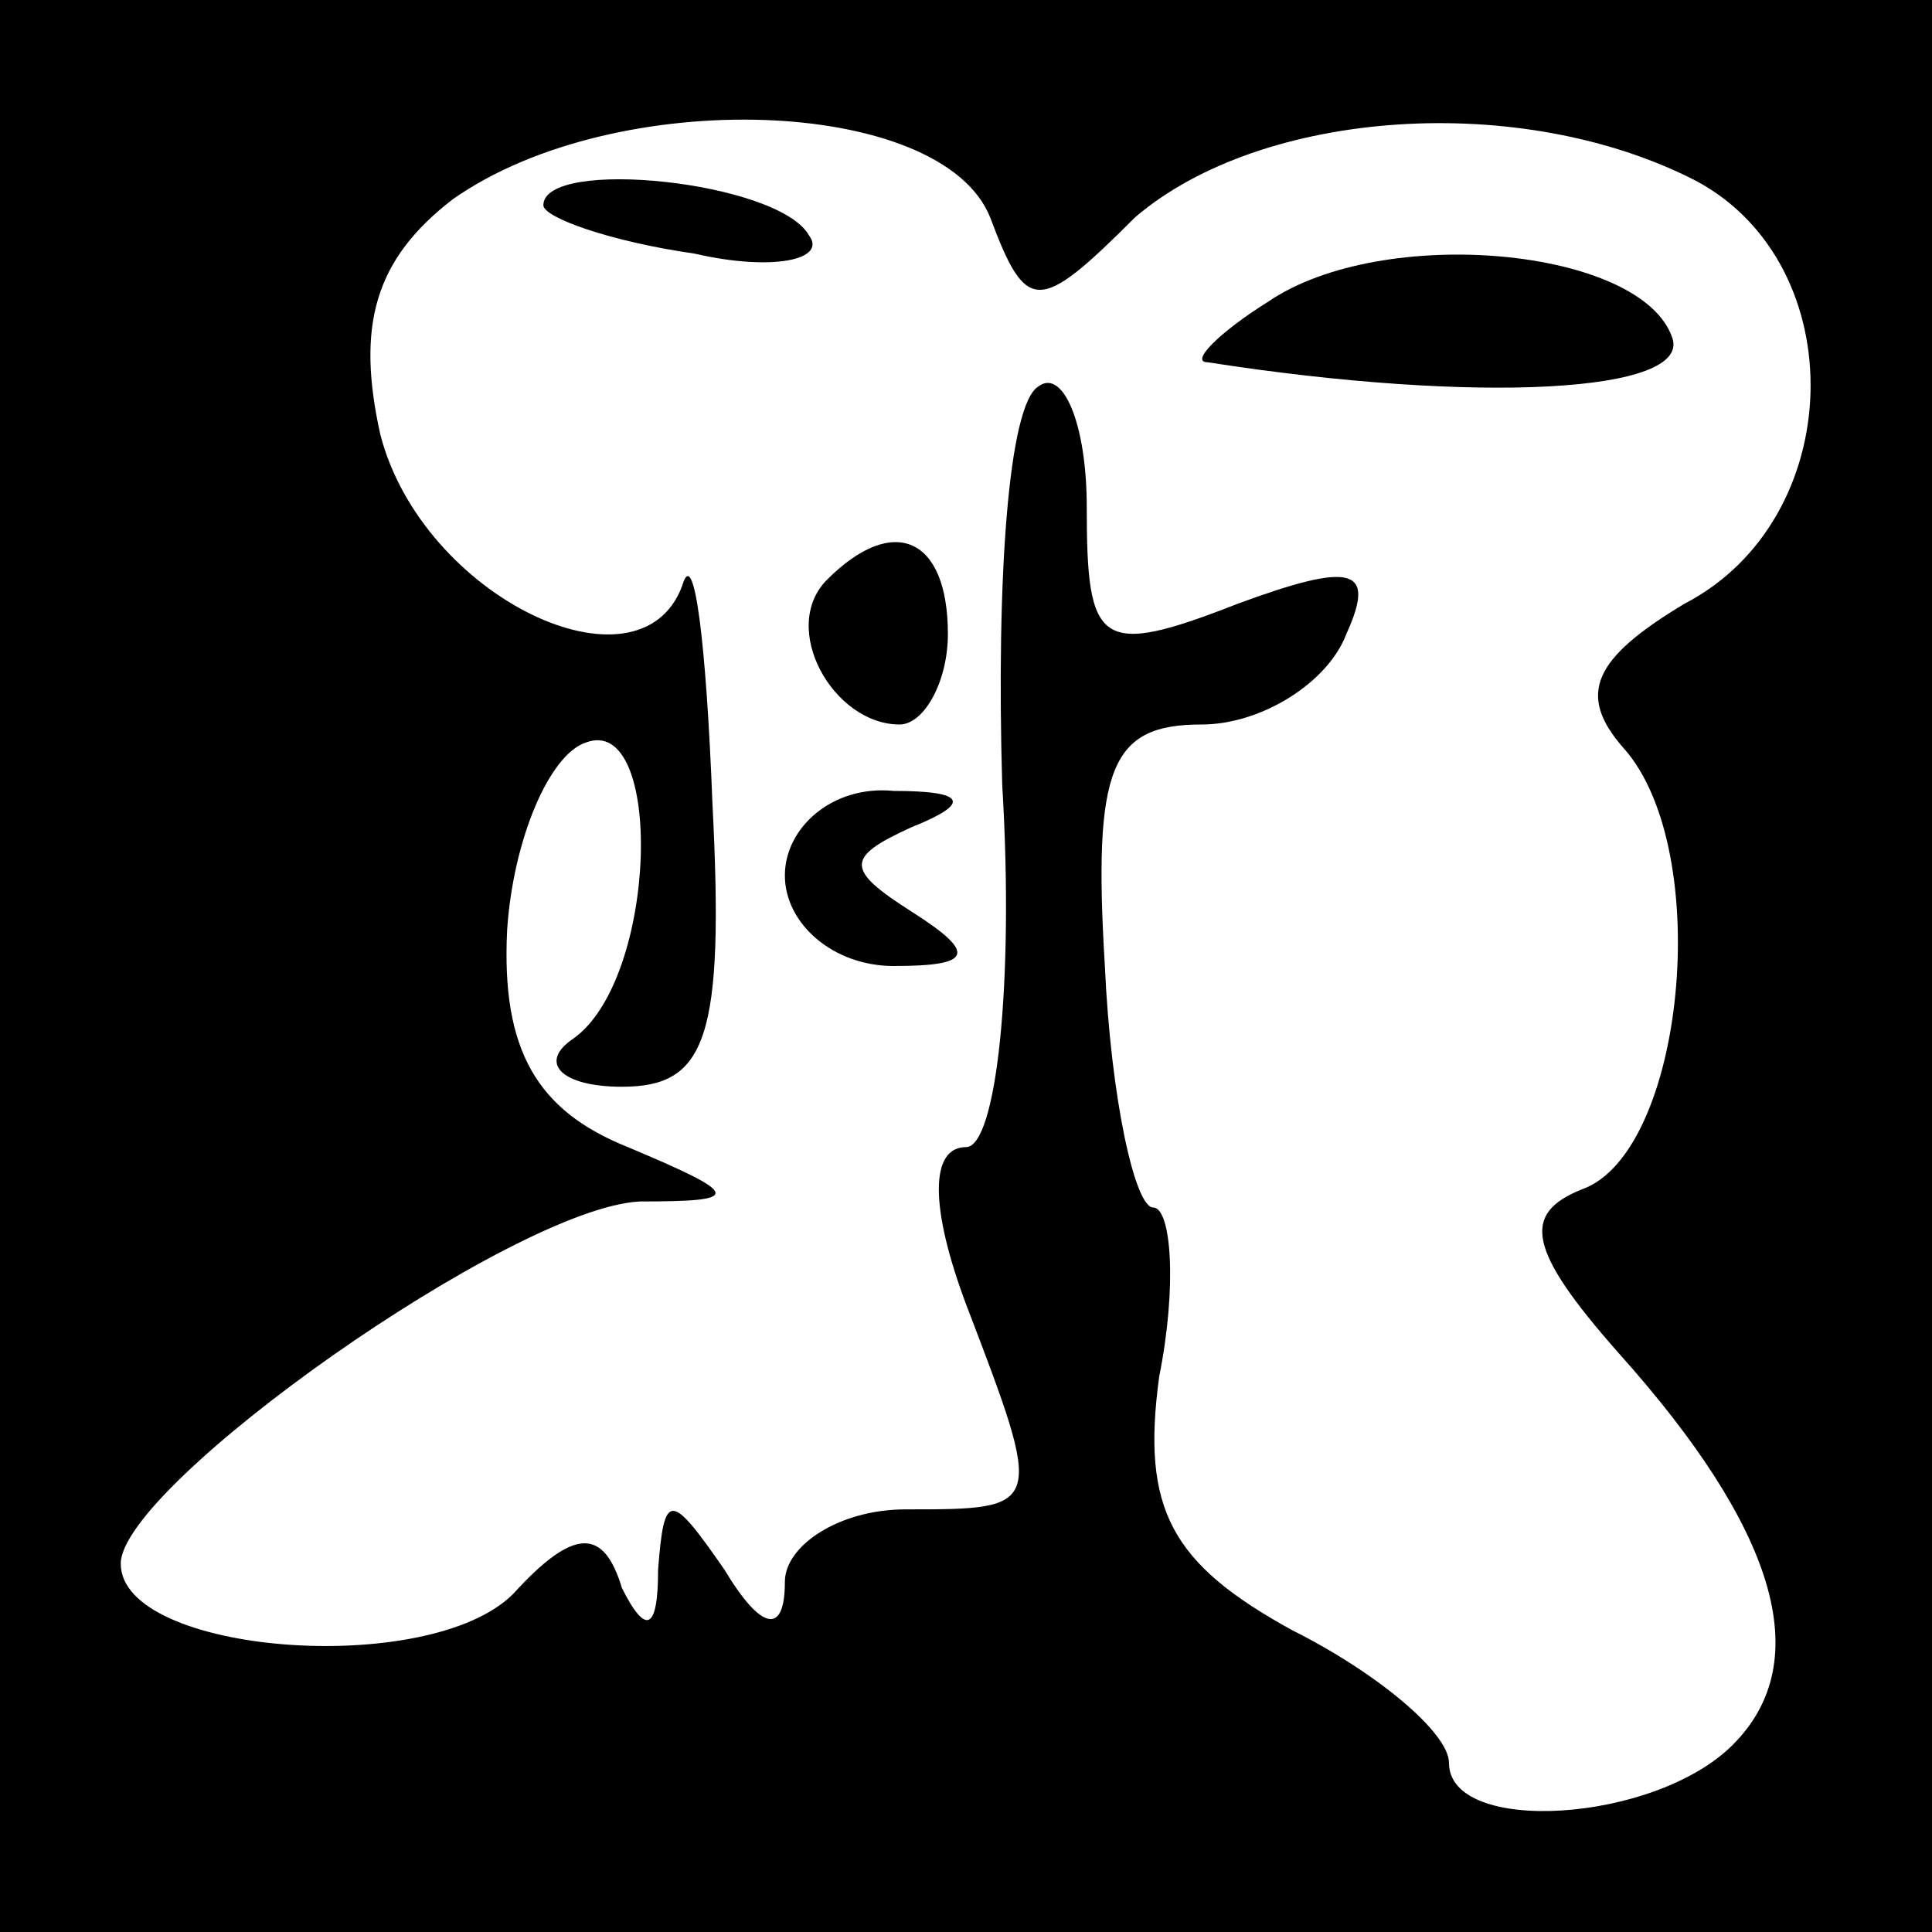 <?xml version="1.0" standalone="no"?>
<!DOCTYPE svg PUBLIC "-//W3C//DTD SVG 20010904//EN"
 "http://www.w3.org/TR/2001/REC-SVG-20010904/DTD/svg10.dtd">
<svg version="1.0" xmlns="http://www.w3.org/2000/svg"
 width="32pt" height="32pt" viewBox="0 0 32 32"
 preserveAspectRatio="xMidYMid meet">
<rect x="0" y="0" width="32" height="32" fill="#808080" stroke="none"/>
<g transform="translate(0,32) scale(0.1,-0.1)"
fill="#000000" stroke="none">
<path fill="#000000" stroke="none" d="M0 160 l0 -160 160 0 160 0 0 160 0
160 -160 0 -160 0 0 -160z"/>
<path fill="#ffffff" stroke="none" d="M164 284 c6 -16 8 -16 24 0 21 18 64
21 93 6 26 -14 25 -56 -2 -70 -15 -9 -18 -15 -10 -24 15 -17 10 -67 -7 -73
-10 -4 -9 -10 6 -27 26 -29 33 -51 19 -65 -13 -13 -47 -15 -47 -3 0 5 -12 15
-26 22 -20 11 -25 20 -22 42 3 15 2 28 -1 28 -3 0 -7 18 -8 40 -2 33 1 40 16
40 10 0 21 7 24 15 5 11 1 12 -18 5 -23 -9 -25 -7 -25 16 0 14 -4 23 -8 20 -5
-3 -7 -32 -6 -66 2 -33 -1 -60 -6 -60 -6 0 -6 -10 0 -26 13 -34 13 -34 -10
-34 -11 0 -20 -6 -20 -12 0 -9 -4 -8 -10 2 -9 13 -10 13 -11 0 0 -10 -2 -11
-6 -3 -3 10 -8 10 -18 -1 -14 -14 -65 -10 -65 5 0 13 65 59 86 60 17 0 17 1
-2 9 -15 6 -21 16 -20 36 1 15 7 29 13 31 13 5 12 -39 -2 -49 -6 -4 -2 -8 8
-8 14 0 17 8 15 47 -1 26 -3 43 -5 36 -7 -19 -43 -2 -50 25 -4 18 -1 29 12 39
27 19 81 17 89 -3z"/>
<path fill="#000000" stroke="none" d="M90 286 c0 -2 11 -6 25 -8 13 -3 22 -1
19 3 -5 9 -44 13 -44 5z"/>
<path fill="#000000" stroke="none" d="M210 270 c-8 -5 -13 -10 -10 -10 45 -7
80 -5 77 4 -5 15 -48 19 -67 6z"/>
<path fill="#000000" stroke="none" d="M137 224 c-8 -8 1 -24 12 -24 4 0 8 7
8 15 0 16 -9 20 -20 9z"/>
<path fill="#000000" stroke="none" d="M130 175 c0 -8 8 -15 18 -15 13 0 14 2
3 9 -11 7 -11 9 0 14 10 4 9 6 -3 6 -10 1 -18 -6 -18 -14z"/>
</g>
</svg>
